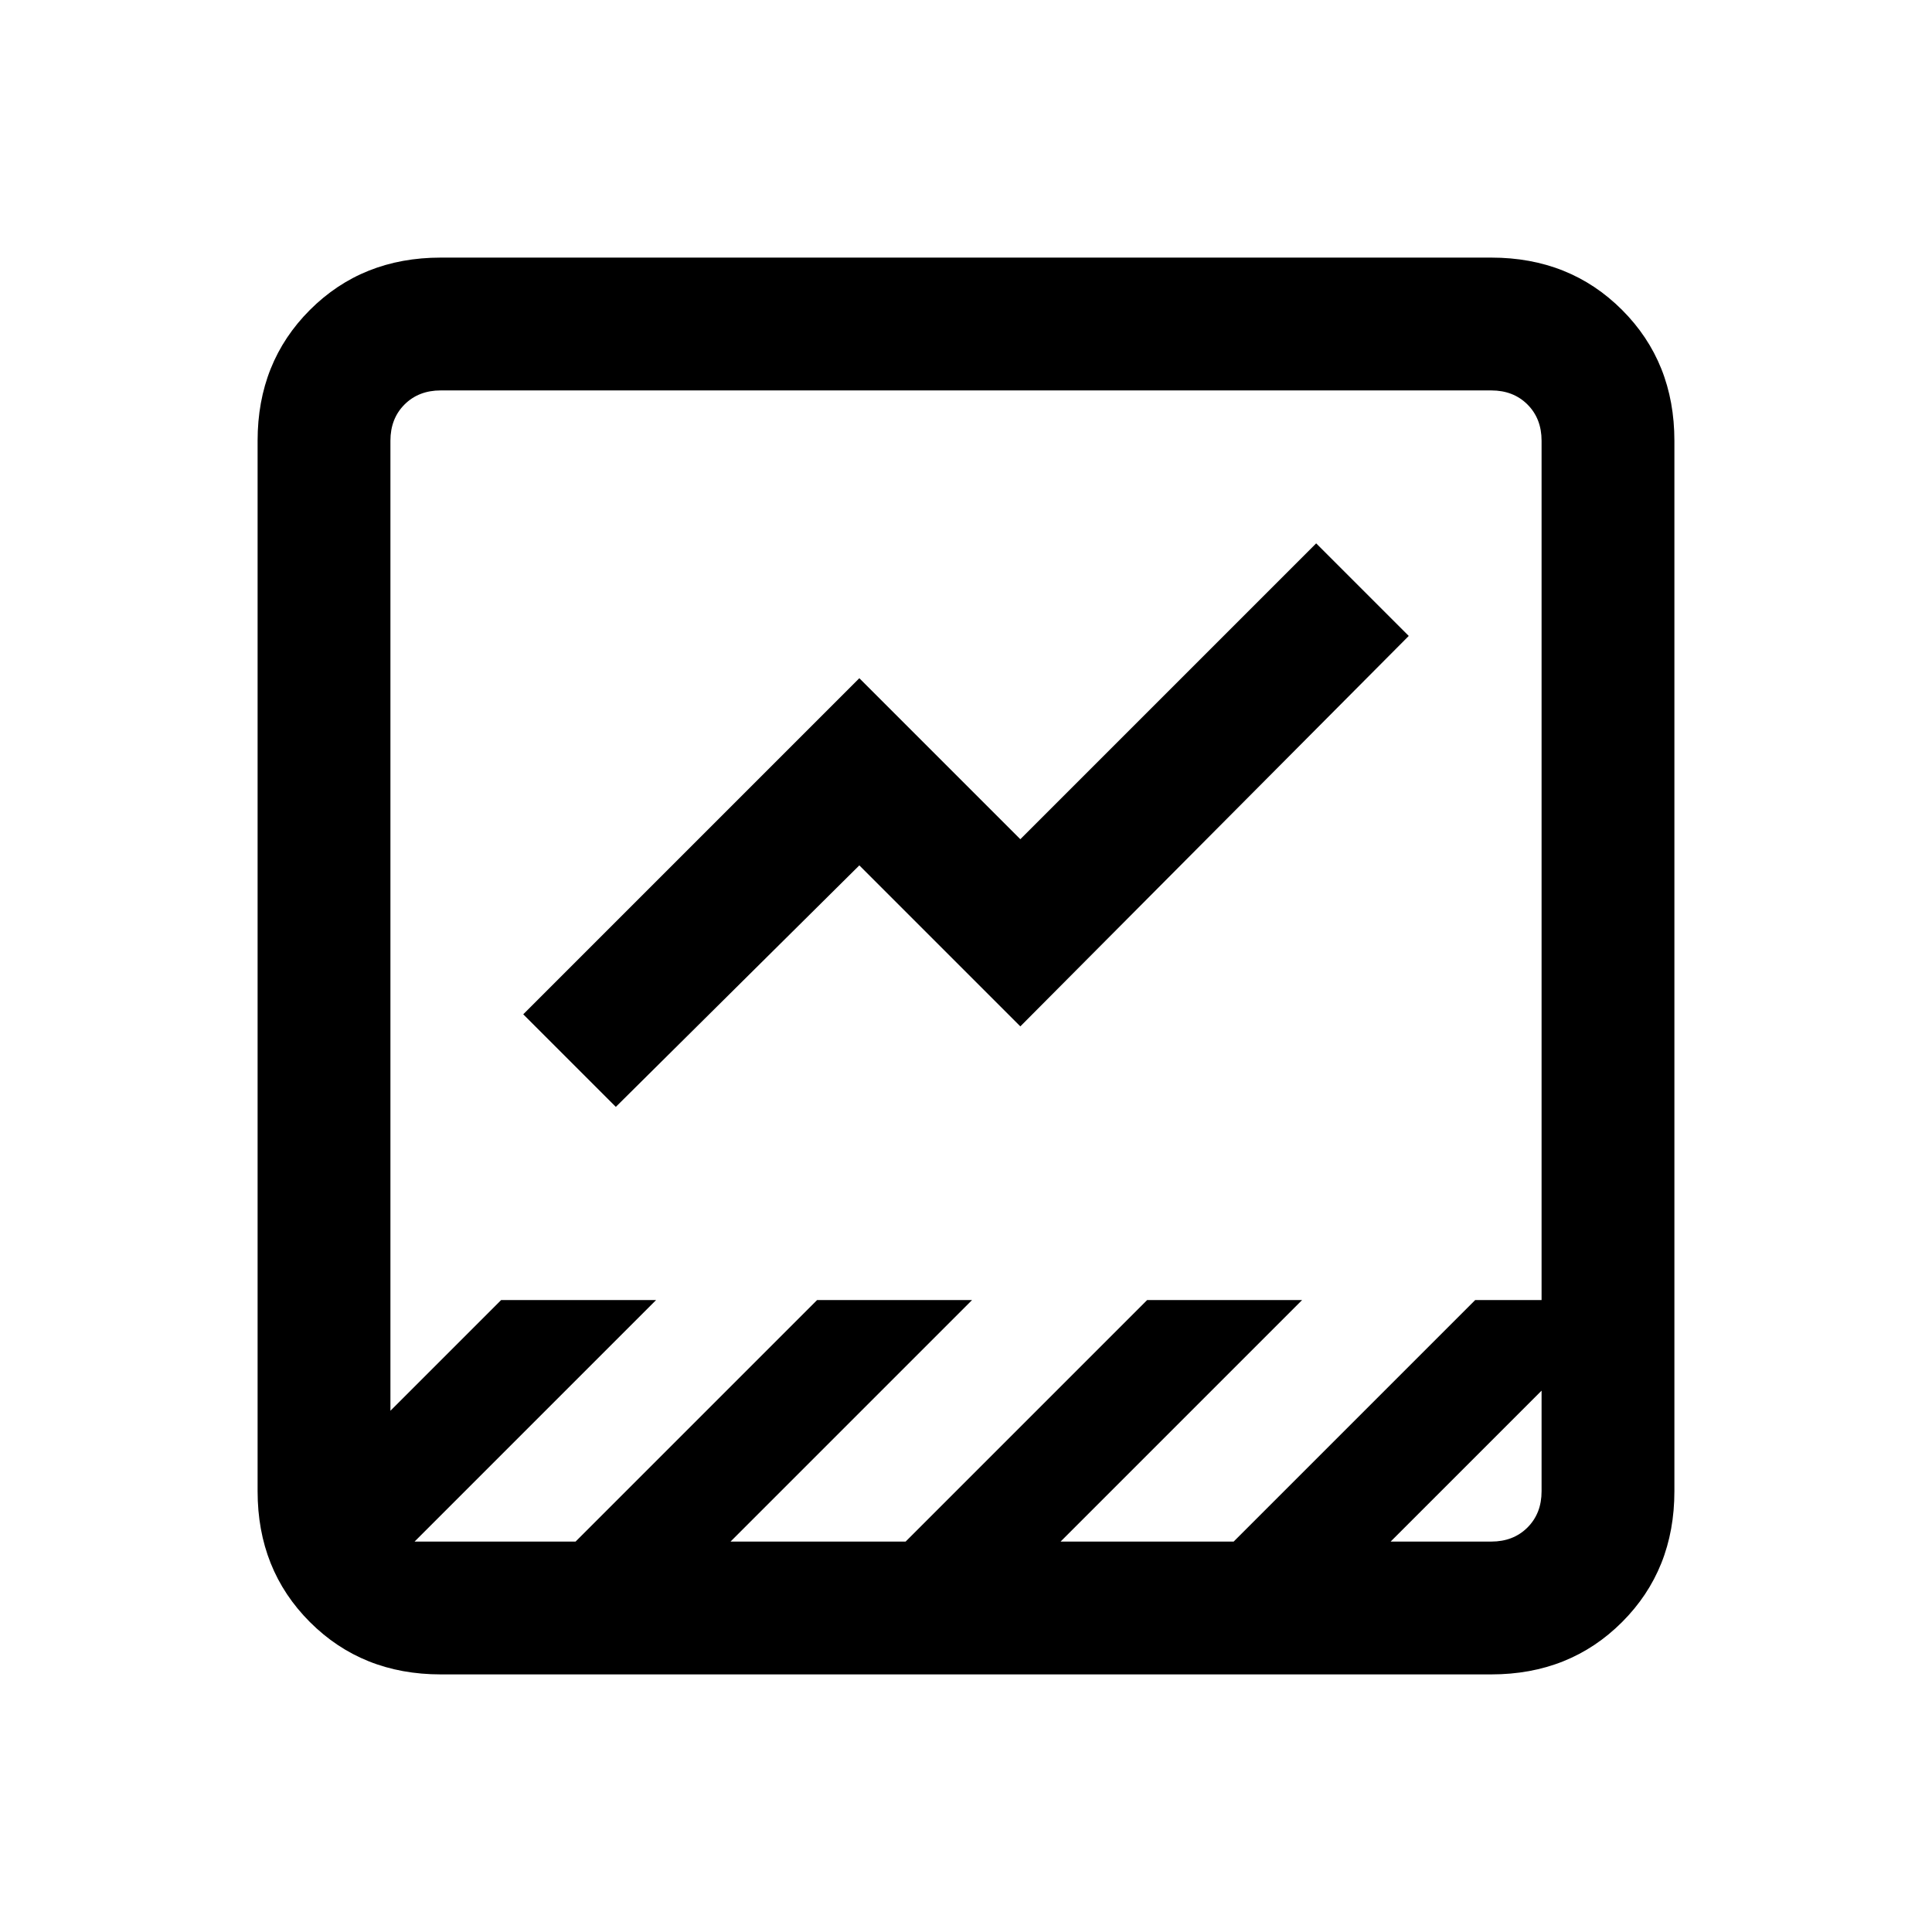 <svg xmlns="http://www.w3.org/2000/svg" height="24" width="24"><path d="M5.475 20.8q-.975 0-1.625-.65t-.65-1.625V5.475q0-.975.65-1.625t1.625-.65h13.05q.975 0 1.625.65t.65 1.625v13.05q0 .975-.65 1.625t-1.625.65Zm11.8-1.65h1.25q.275 0 .45-.175t.175-.45v-1.25Zm-12.125 0h2l3-3h1.925l-3 3h2.175l3-3h1.925l-3 3h2.15l3-3h.825V5.475q0-.275-.175-.45t-.45-.175H5.475q-.275 0-.45.175t-.175.45v12.05l1.375-1.375H8.15Zm2.5-5.4L6.5 12.6l4.175-4.175 2 2L16.35 6.75 17.5 7.9l-4.825 4.85-2-2Zm-2.8 4.775V4.85v14.3-.625Z"/></svg>